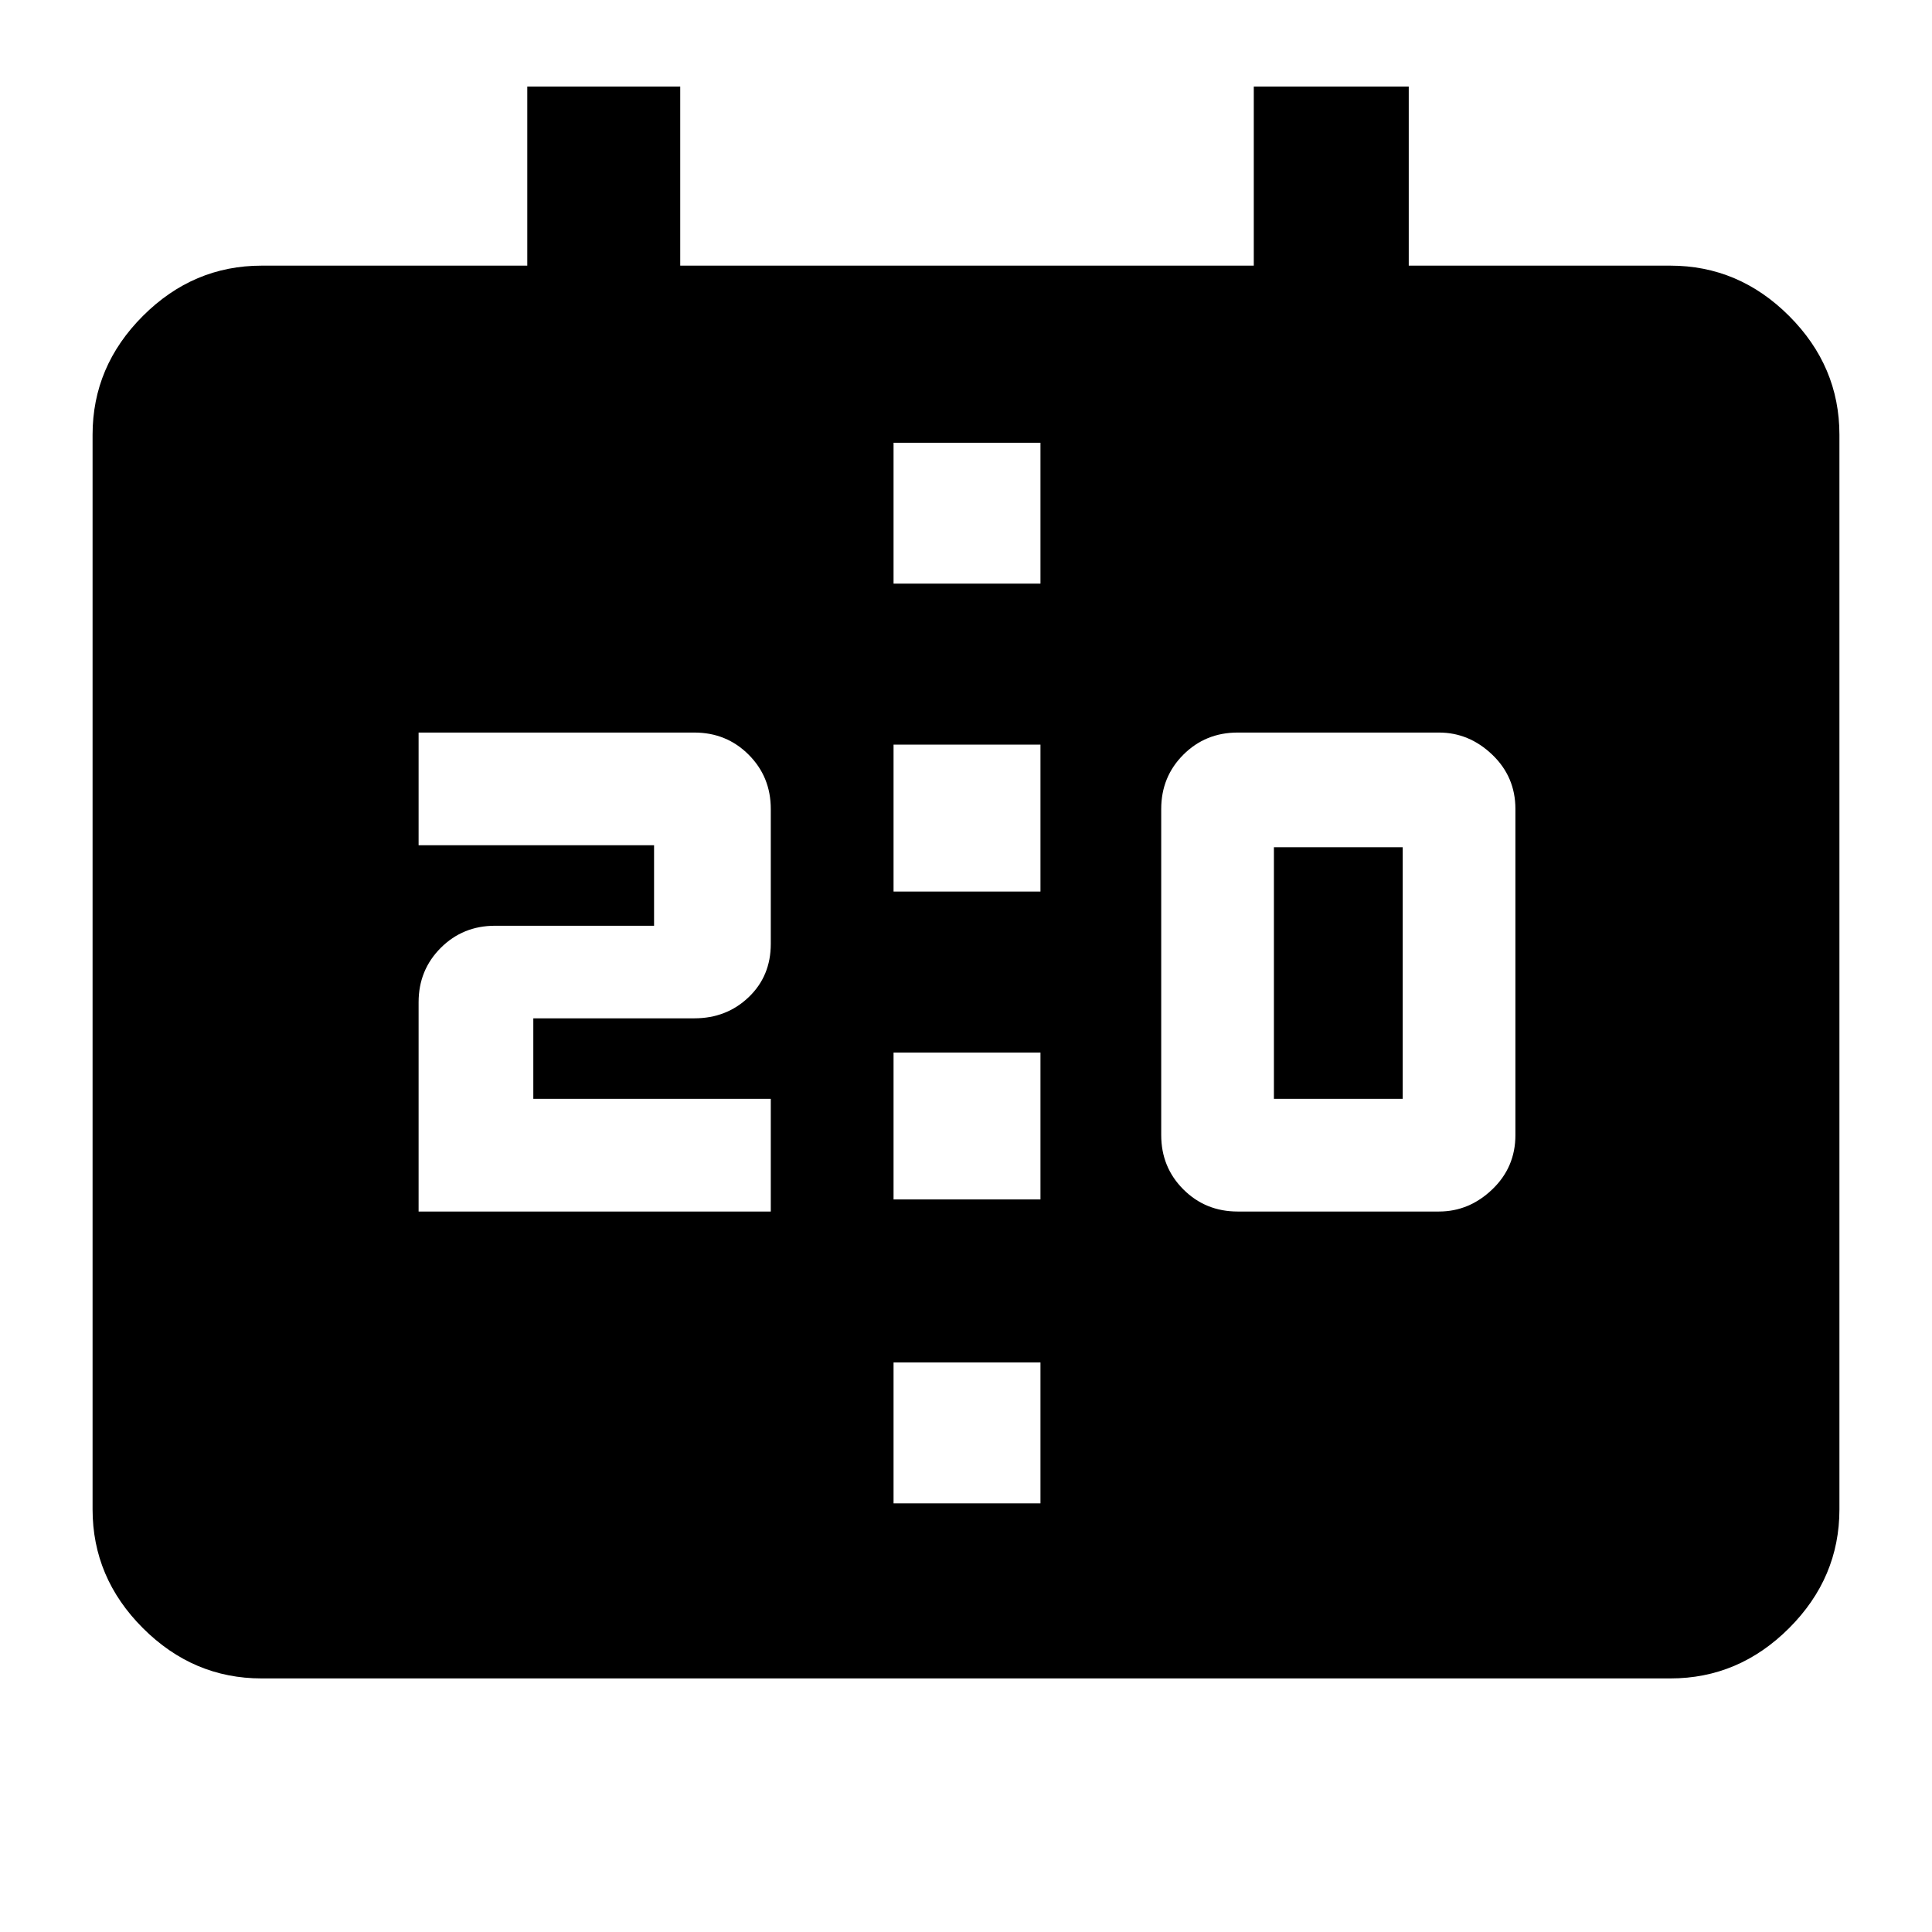 <svg xmlns="http://www.w3.org/2000/svg" height="48" width="48"><path d="M22.2 22.15H25.85V18.5H22.2ZM22.2 29.8H25.85V26.15H22.2ZM6.5 41.7Q4.8 41.7 3.55 40.45Q2.3 39.2 2.3 37.5V10.8Q2.3 9.1 3.55 7.85Q4.8 6.6 6.5 6.6H13.1V2.15H16.9V6.6H31.15V2.15H35V6.6H41.5Q43.2 6.6 44.45 7.85Q45.7 9.1 45.7 10.8V37.5Q45.7 39.2 44.45 40.45Q43.2 41.7 41.5 41.7ZM22.2 37.35H25.85V33.85H22.2ZM22.2 14.5H25.85V11H22.2ZM30.75 30.1H35.75Q36.5 30.1 37.075 29.55Q37.65 29 37.65 28.2V20.1Q37.65 19.3 37.075 18.75Q36.5 18.2 35.75 18.2H30.75Q29.95 18.2 29.4 18.75Q28.85 19.3 28.85 20.1V28.2Q28.85 29 29.4 29.55Q29.95 30.1 30.75 30.1ZM31.65 27.3H34.85V21.05H31.65ZM10.4 30.1H19.15V27.3H13.25V25.3H17.25Q18.05 25.3 18.6 24.775Q19.15 24.25 19.15 23.45V20.1Q19.15 19.3 18.6 18.75Q18.05 18.2 17.25 18.2H10.4V21H16.25V23H12.3Q11.5 23 10.95 23.55Q10.4 24.1 10.4 24.9Z"/></svg>